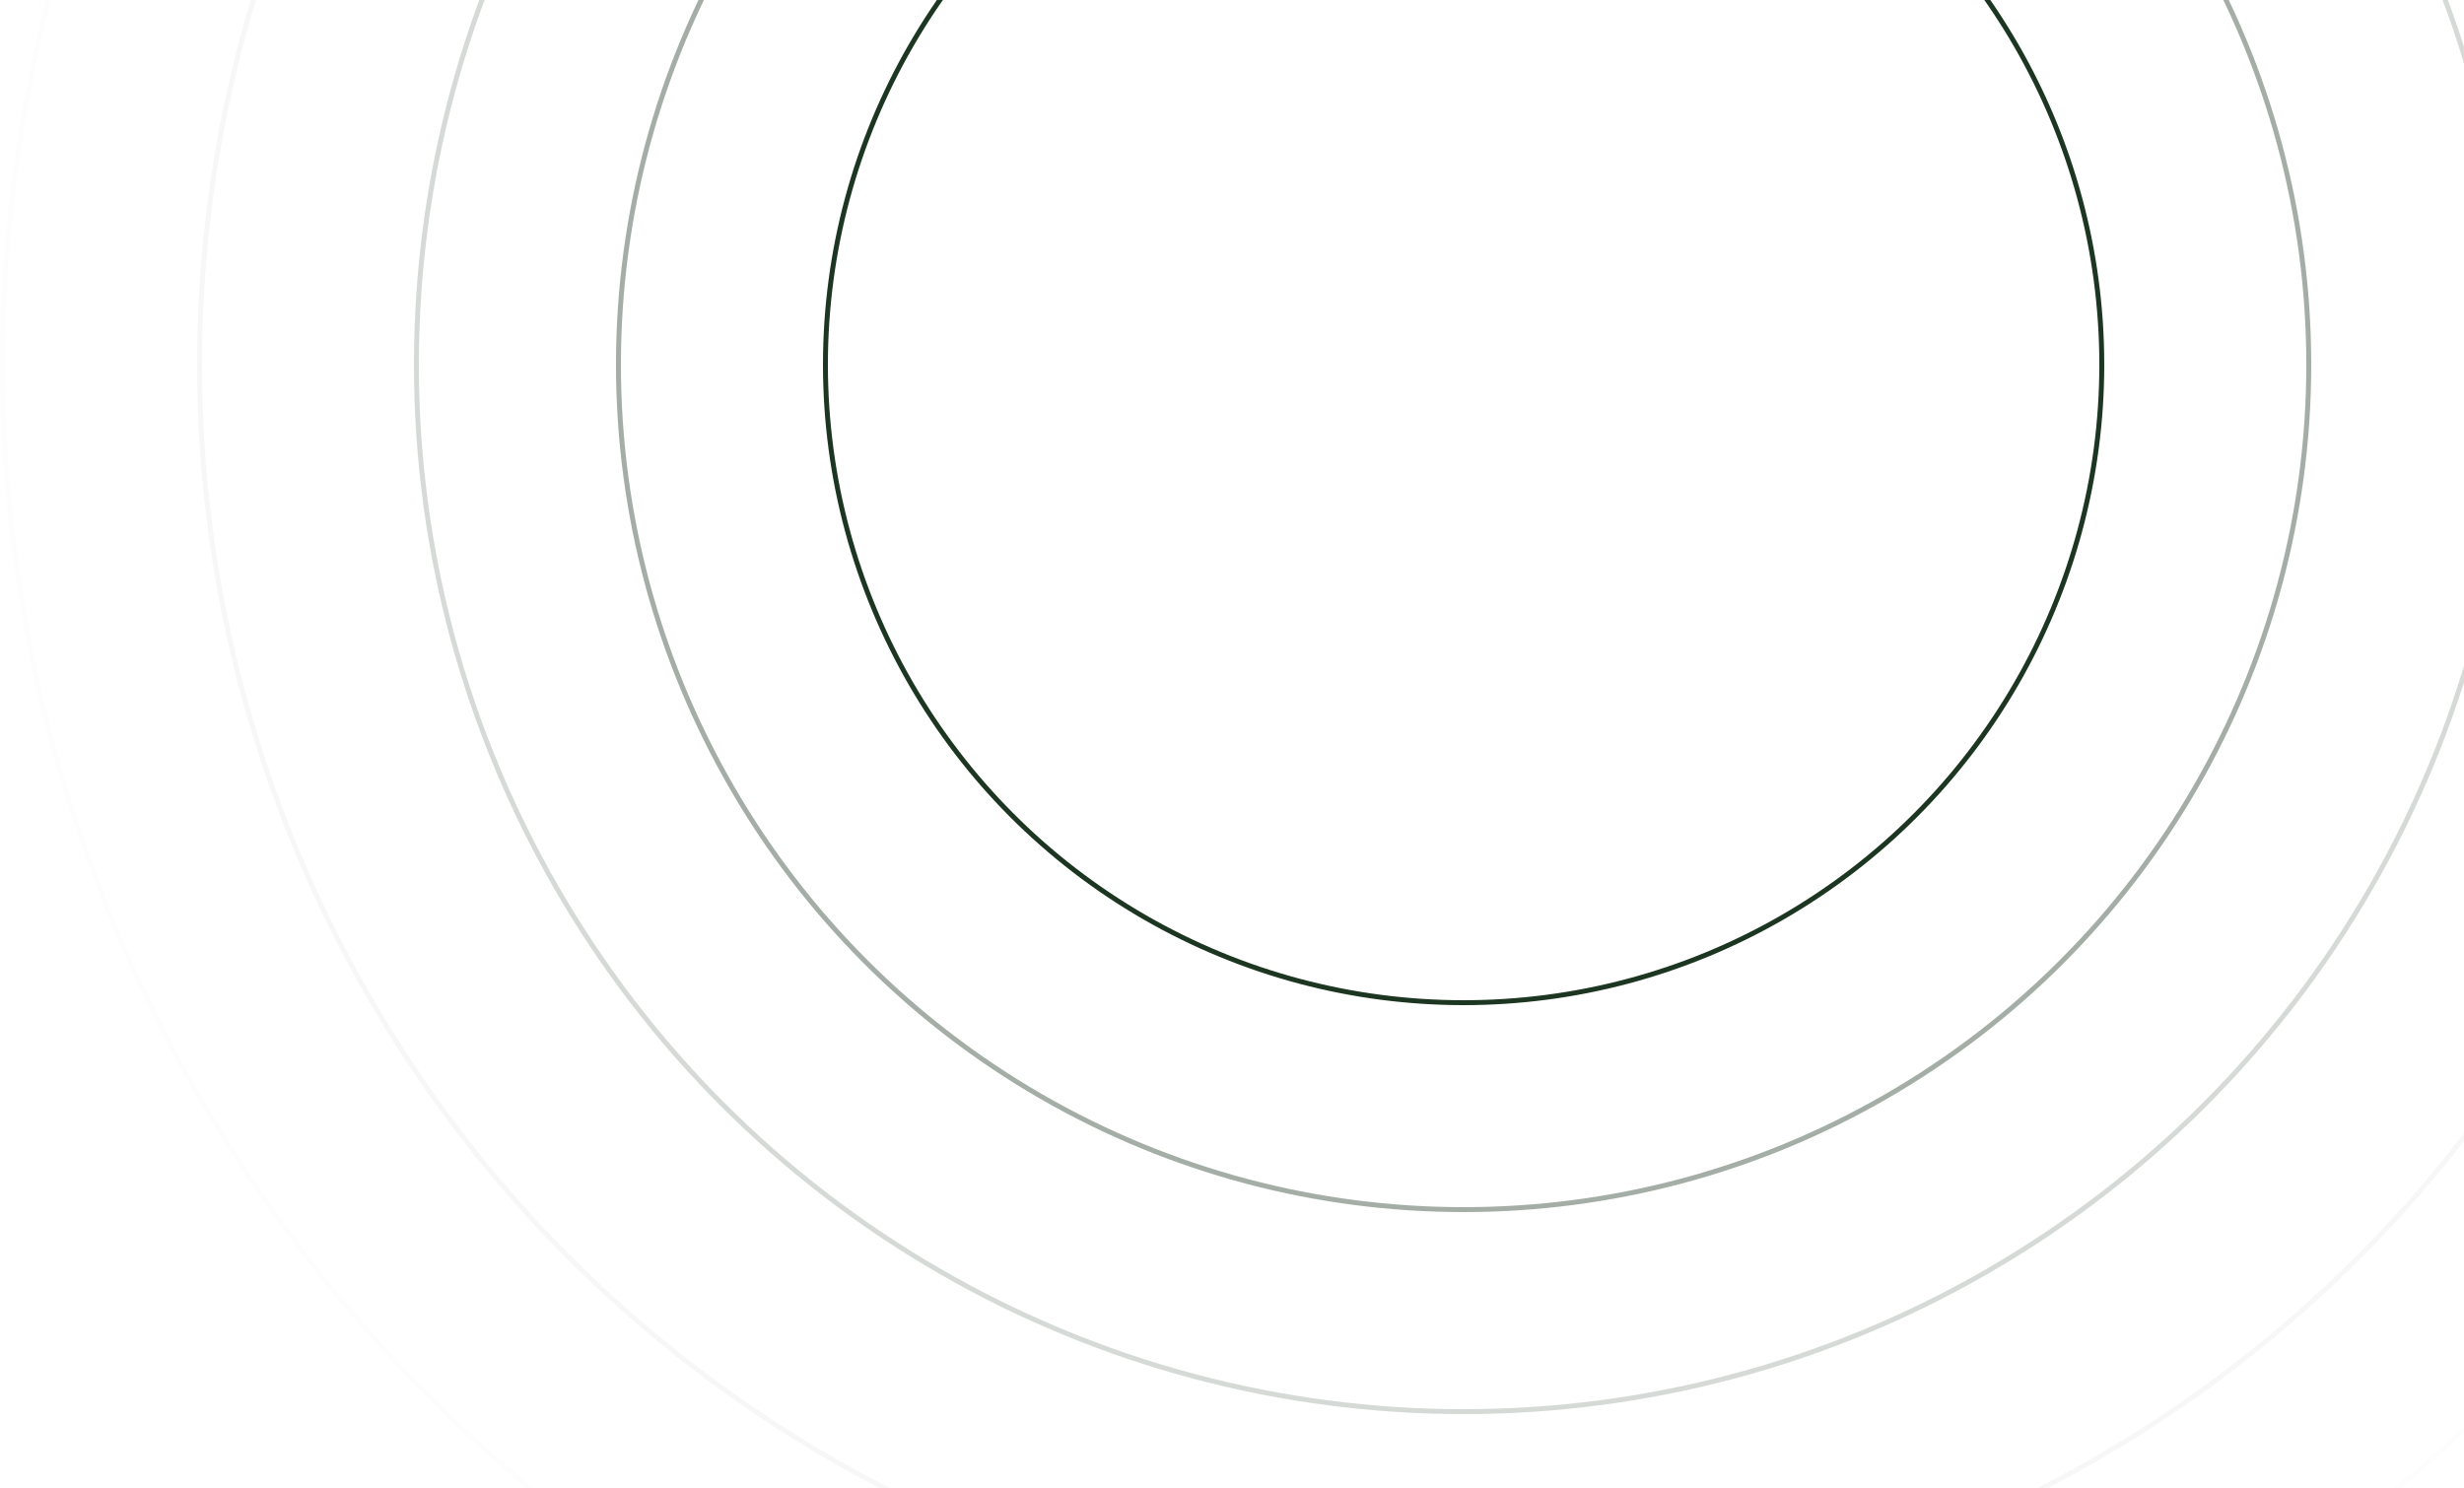 <svg width="500" height="302" viewBox="0 0 500 302" fill="none" xmlns="http://www.w3.org/2000/svg">
<circle cx="297" cy="74" r="129.5" stroke="#1C3622"/>
<circle opacity="0.8" cx="297" cy="74" r="171.5" stroke="#1C3622" stroke-opacity="0.5"/>
<circle opacity="0.6" cx="297" cy="74" r="212.5" stroke="#1C3622" stroke-opacity="0.3"/>
<circle opacity="0.4" cx="297" cy="74" r="256.5" stroke="#1C3622" stroke-opacity="0.1"/>
<circle opacity="0.2" cx="297" cy="74" r="296.5" stroke="#1C3622" stroke-opacity="0.05"/>
</svg>
